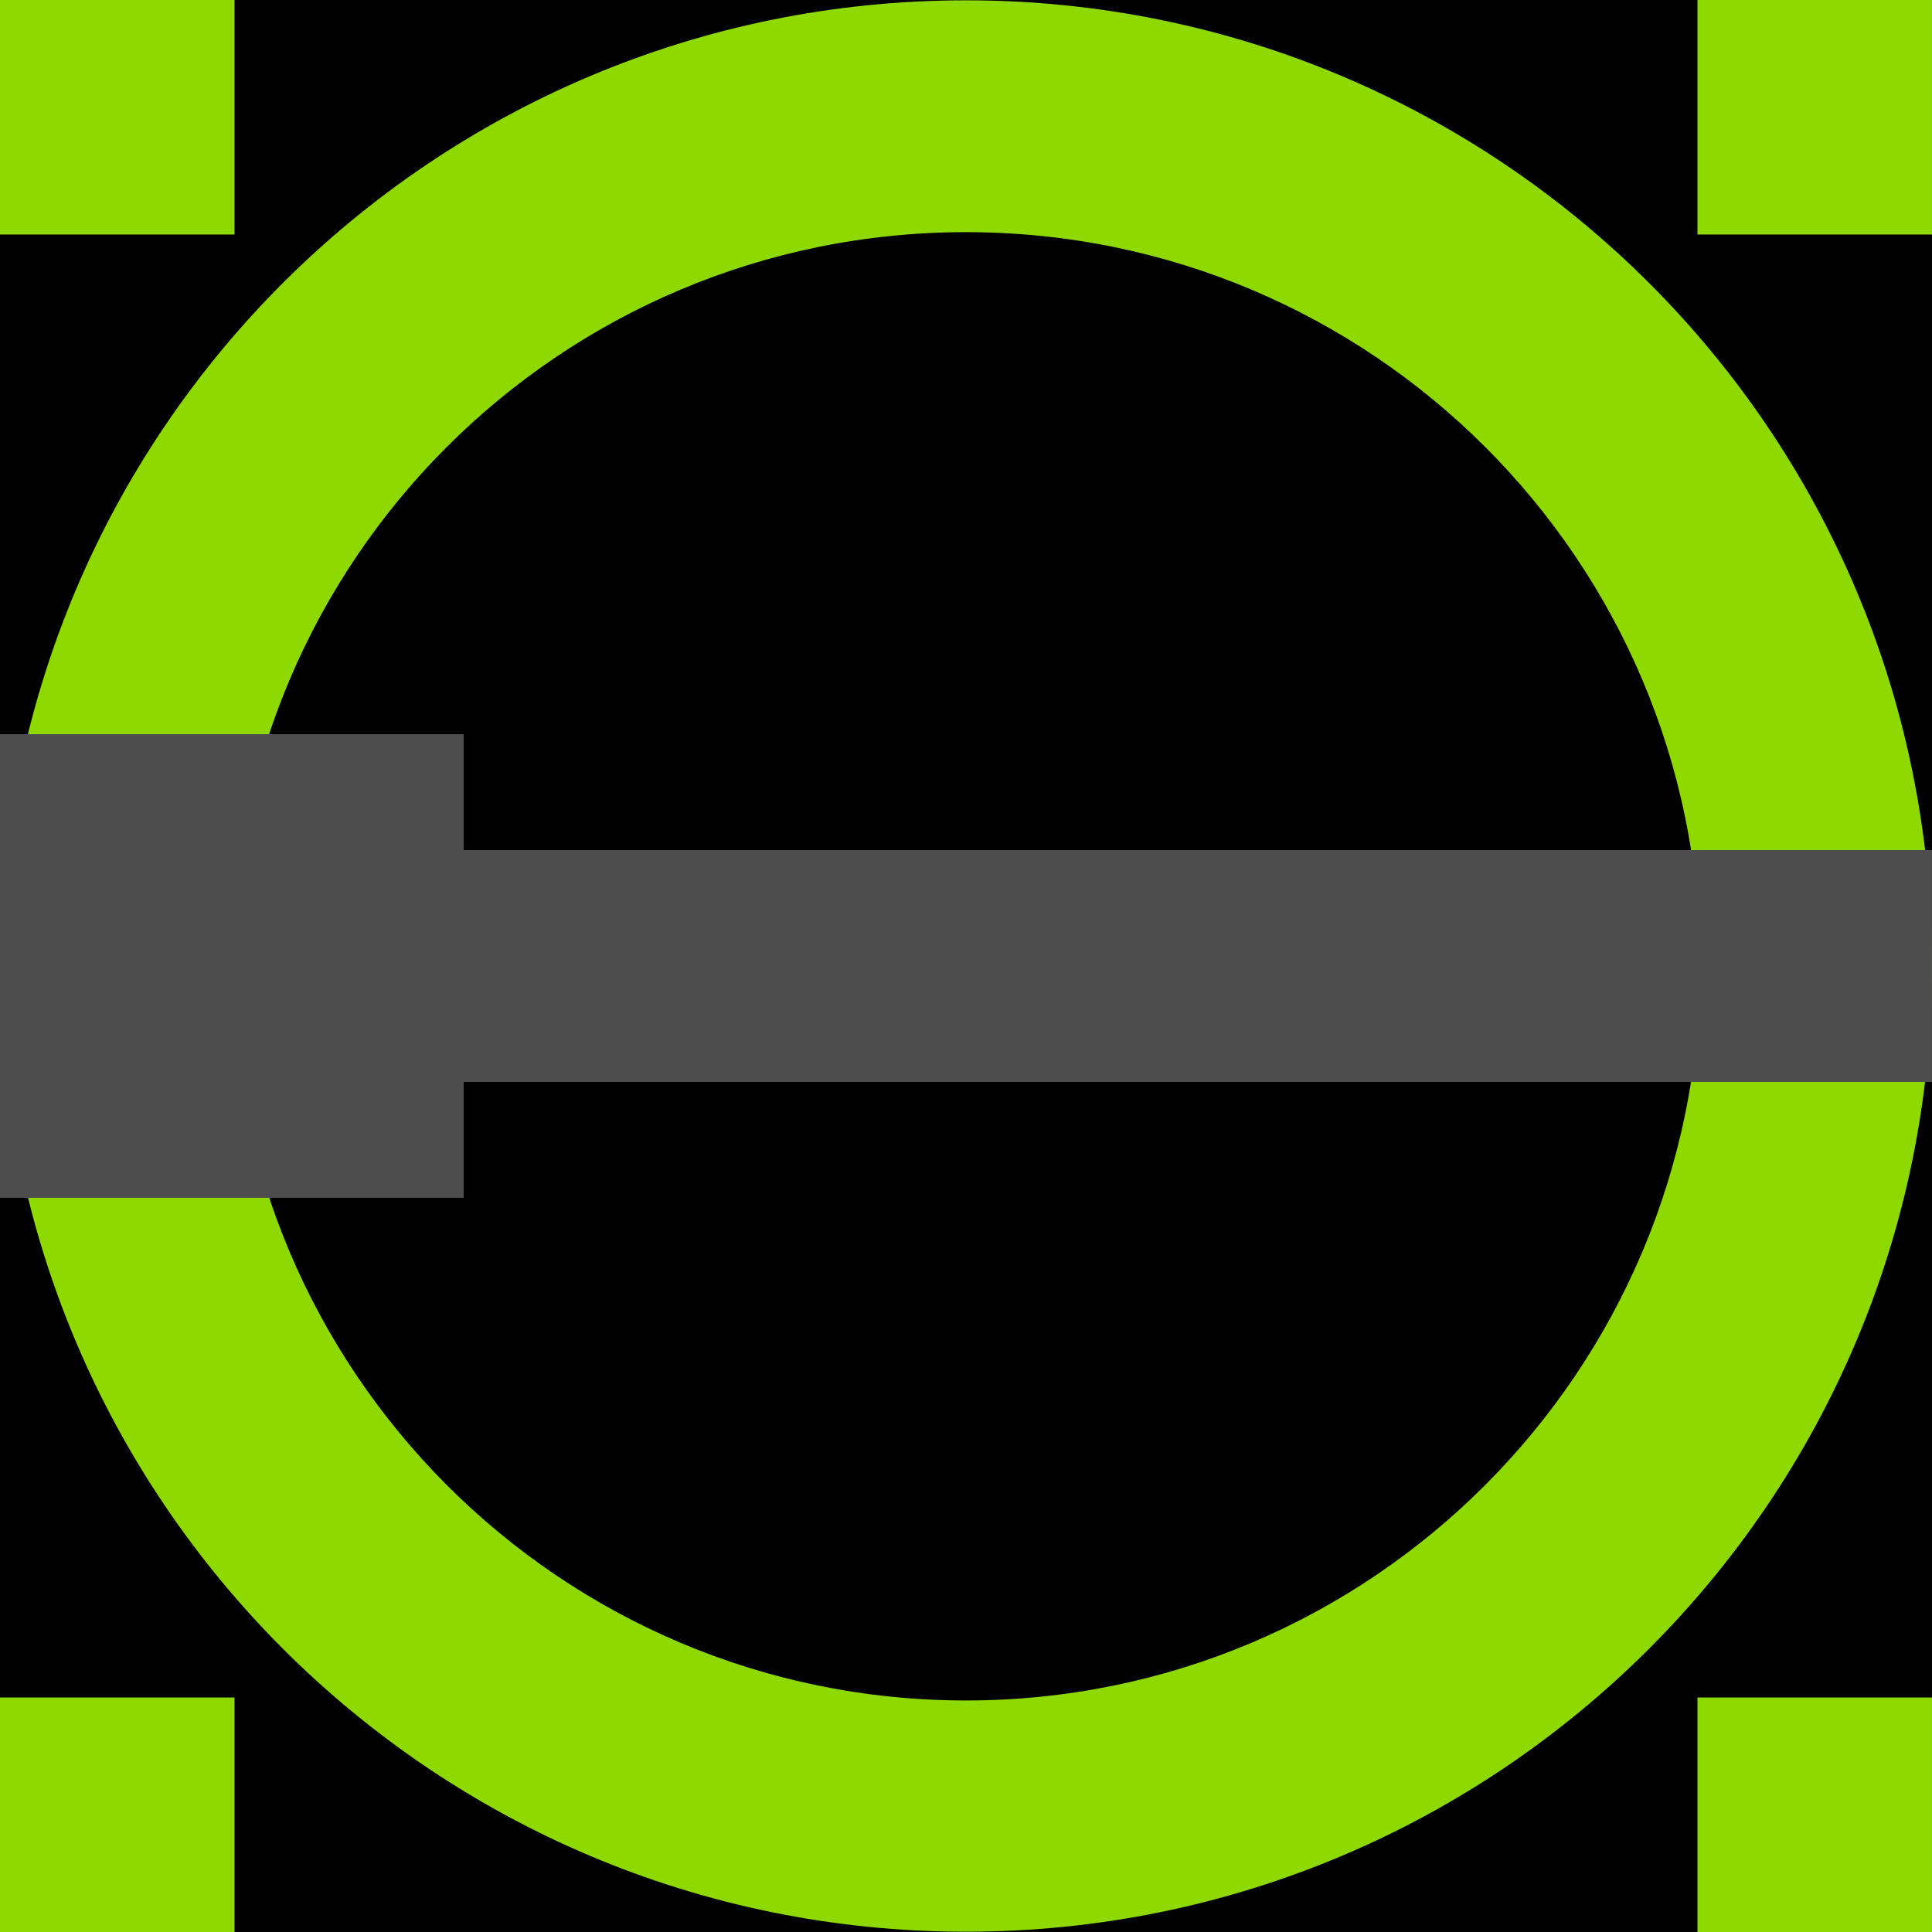 <?xml version="1.0" encoding="UTF-8" standalone="no"?>
<!-- Created with Inkscape (http://www.inkscape.org/) -->
<svg xmlns:dc="http://purl.org/dc/elements/1.1/" xmlns:cc="http://creativecommons.org/ns#" xmlns:rdf="http://www.w3.org/1999/02/22-rdf-syntax-ns#" xmlns:svg="http://www.w3.org/2000/svg" xmlns="http://www.w3.org/2000/svg" xmlns:sodipodi="http://sodipodi.sourceforge.net/DTD/sodipodi-0.dtd" xmlns:inkscape="http://www.inkscape.org/namespaces/inkscape" width="100" height="100" id="svg2" version="1.1" inkscape:version="0.48.1 r9760" sodipodi:docname="Icon_Librecad.svg">
  <title id="title3808">LibreCAD Icon</title>
  <defs id="defs4">
    <style id="style2989" type="text/css">
   
    .fil2 {fill:#4D4D4D}
    .fil1 {fill:#8ED900}

   
  </style>
  </defs>
  <sodipodi:namedview id="base" bordercolor="#666666" borderopacity="1.0" inkscape:pageopacity="0.0" inkscape:pageshadow="2" inkscape:zoom="6.1060241" inkscape:cx="53.295482" inkscape:cy="49.04802" inkscape:document-units="px" inkscape:current-layer="layer1" showgrid="false" inkscape:window-width="1440" inkscape:window-height="876" inkscape:window-x="0" inkscape:window-y="24" inkscape:window-maximized="1" fit-margin-top="0" fit-margin-left="0" fit-margin-right="0" fit-margin-bottom="0"/>
  <g inkscape:label="Layer 1" inkscape:groupmode="layer" id="layer1" transform="translate(-226.696,-436.903)">
    <rect height="100" width="99.999" y="436.903" x="226.696" class="fil0" id="_471971136" />
    <path style="fill:#8ed900" d="m 276.695,436.919 c -27.614,0 -50,22.355 -50,49.969 0,27.614 22.386,50 50,50 27.614,0 50,-22.386 50,-50 0,-27.614 -22.386,-49.969 -50,-49.969 z m 0,12 c 20.987,0 38,16.982 38,37.969 0,20.987 -17.013,38.031 -38,38.031 -20.986,0 -38,-17.044 -38,-38.031 0,-20.986 17.014,-37.969 38,-37.969 z" id="path3001" inkscape:connector-curvature="0"/>
    <g id="g3010" transform="translate(-95.352,-39.278)">
      <polygon transform="matrix(5.712,0,0,5.712,322.047,476.181)" style="fill:#4d4d4d" id="_471970800" class="fil2" points="0,6.653 4.202,6.653 4.202,7.703 17.507,7.703 17.507,9.804 4.202,9.804 4.202,10.854 0,10.854 "/>
      <g id="g3004">
        <rect height="12.139" width="12.138" y="476.181" x="409.909" class="fil1" id="_471970680" style="fill:#8ed900"/>
        <rect height="12.139" width="12.138" y="564.043" x="409.909" class="fil1" id="_471970560" style="fill:#8ed900"/>
        <rect height="12.139" width="12.138" y="476.181" x="322.048" class="fil1" id="_471970440" style="fill:#8ed900"/>
        <rect height="12.139" width="12.138" y="564.043" x="322.048" class="fil1" id="_471970368" style="fill:#8ed900"/>
      </g>
    </g>
  </g>
</svg>